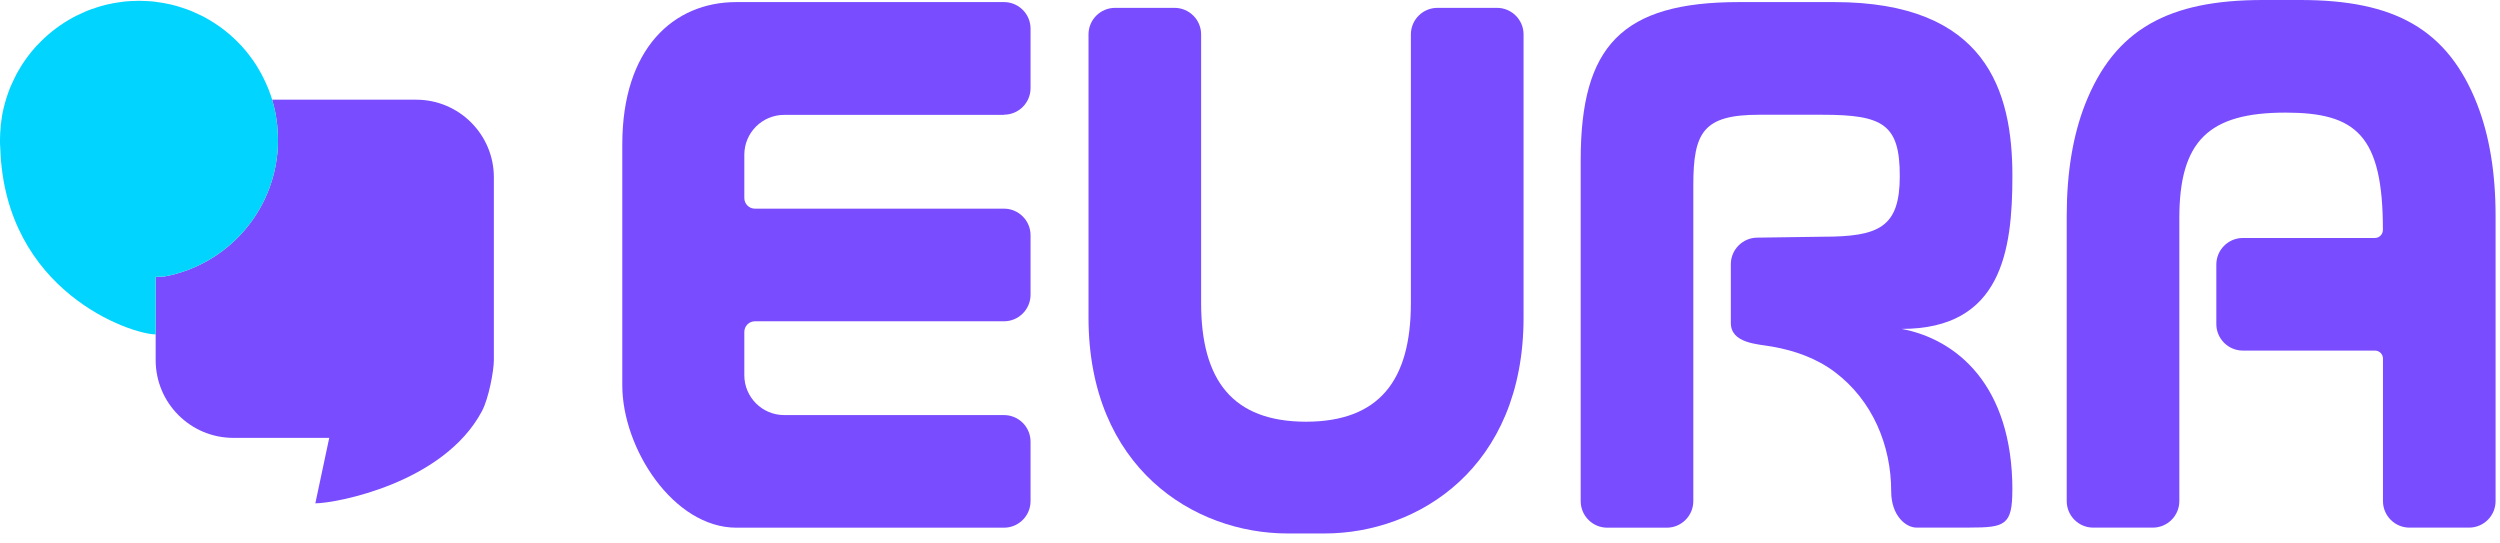 <svg width="198" height="43" viewBox="0 0 198 43" fill="none" xmlns="http://www.w3.org/2000/svg">
<path d="M159.377 38.817C159.377 41.592 158.788 41.784 155.994 41.784C155.994 41.784 151.77 41.784 151.766 41.784C150.979 41.784 149.782 40.879 149.782 38.904C149.782 35.252 148.291 31.718 145.347 29.487C143.889 28.381 142.156 27.768 140.369 27.453C139.212 27.247 137.082 27.206 137.082 25.574V20.924C137.082 19.763 138.028 18.821 139.185 18.821L144.346 18.748C148.808 18.748 150.463 18.021 150.463 13.944C150.463 9.866 149.169 9.089 144.346 9.089H139.313C134.892 9.089 134.11 10.483 134.11 14.684V39.691C134.11 40.852 133.164 41.793 132.008 41.793H127.294C126.133 41.793 125.191 40.847 125.191 39.691V12.673C125.191 3.649 128.437 0.165 137.736 0.165H145.26C157.325 0.165 159.382 7.205 159.382 13.939C159.382 19.868 158.522 26.049 150.614 26.049C154.961 26.872 159.382 30.497 159.382 38.813L159.377 38.817Z" fill="#794CFF"/>
<path d="M79.513 9.084C80.678 9.084 81.62 8.142 81.62 6.977V2.273C81.62 1.107 80.678 0.165 79.513 0.165H58.328C53.336 0.165 49.286 3.845 49.286 11.438V30.52C49.286 35.512 53.336 41.793 58.328 41.793H79.513C80.678 41.793 81.62 40.852 81.62 39.686V34.982C81.62 33.816 80.678 32.874 79.513 32.874H62.109C60.362 32.874 58.95 31.457 58.95 29.715V26.287C58.95 25.82 59.329 25.446 59.791 25.446H79.513C80.678 25.446 81.62 24.504 81.62 23.338V18.634C81.62 17.468 80.678 16.526 79.513 16.526H59.791C59.325 16.526 58.95 16.147 58.95 15.685V12.257C58.95 10.51 60.367 9.098 62.109 9.098H79.513V9.084Z" fill="#794CFF"/>
<path d="M196.201 8.279C193.847 2.267 189.595 0 182.189 0H179.218C171.816 0 167.487 2.267 165.133 8.279C164.182 10.716 163.684 13.66 163.684 17.093V39.685C163.684 40.847 164.625 41.788 165.786 41.788H170.5C171.661 41.788 172.603 40.847 172.603 39.685V17.276C172.603 11.159 174.93 8.919 181.01 8.919C186.628 8.919 188.726 10.725 188.726 18.204C188.726 18.556 188.448 18.848 188.091 18.848H177.64C176.475 18.848 175.533 19.79 175.533 20.956V25.66C175.533 26.826 176.475 27.767 177.64 27.767H188.1C188.448 27.767 188.731 28.051 188.731 28.398V39.685C188.731 40.847 189.673 41.788 190.834 41.788H195.547C196.708 41.788 197.65 40.847 197.65 39.685V17.098C197.65 13.664 197.152 10.72 196.201 8.284V8.279Z" fill="#794CFF"/>
<path d="M118.558 0.622H113.845C112.684 0.622 111.742 1.564 111.742 2.725V24.005C111.742 30.118 109.246 33.391 103.435 33.4C97.621 33.391 95.129 30.118 95.129 24.005V2.725C95.129 1.564 94.183 0.622 93.026 0.622H88.313C87.152 0.622 86.21 1.564 86.21 2.725V25.153C86.21 37.057 94.567 42.25 101.968 42.25H104.908C112.309 42.25 120.666 37.057 120.666 25.153V2.725C120.666 1.564 119.719 0.622 118.563 0.622H118.558Z" fill="#794CFF"/>
<path d="M39.114 14.044V28.522C39.114 29.359 38.707 31.553 38.172 32.559C35.128 38.296 26.551 39.864 24.974 39.864L26.076 34.68H18.487C15.086 34.68 12.329 31.924 12.329 28.522V21.925C12.562 21.925 12.805 21.916 13.047 21.893C17.975 20.97 21.742 16.764 22.007 11.635C22.016 11.448 22.016 11.26 22.016 11.073C22.016 10.721 21.994 10.36 21.962 10.017C21.962 9.93 21.952 9.829 21.93 9.742C21.916 9.619 21.907 9.509 21.884 9.4C21.875 9.258 21.843 9.116 21.82 8.984C21.797 8.86 21.774 8.741 21.742 8.618C21.683 8.371 21.619 8.124 21.55 7.896H32.965C36.357 7.896 39.114 10.652 39.114 14.044Z" fill="#794CFF"/>
<path d="M22.017 11.073C22.017 11.26 22.017 11.448 22.007 11.635C21.742 16.764 17.975 20.97 13.047 21.893C12.805 21.916 12.563 21.925 12.329 21.925V26.483C10.391 26.483 0.398 23.114 0.023 11.754C0 11.534 0 11.306 0 11.073C0 10.721 0.023 10.36 0.055 10.017C0.055 9.93 0.069 9.829 0.087 9.742C0.101 9.619 0.11 9.509 0.133 9.4C0.142 9.258 0.178 9.116 0.197 8.983C0.219 8.86 0.242 8.741 0.274 8.618C0.343 8.334 0.421 8.055 0.498 7.795C0.553 7.617 0.608 7.452 0.672 7.287C0.727 7.123 0.795 6.958 0.869 6.789C0.937 6.625 1.015 6.46 1.093 6.305C1.243 5.975 1.408 5.669 1.595 5.372C1.687 5.217 1.783 5.061 1.883 4.919C1.906 4.887 1.929 4.865 1.938 4.833C2.126 4.567 2.313 4.316 2.51 4.074C2.633 3.927 2.752 3.795 2.862 3.667C2.985 3.534 3.104 3.411 3.228 3.292C3.973 2.542 4.846 1.893 5.778 1.386C5.934 1.299 6.089 1.221 6.24 1.157C6.396 1.079 6.56 1.002 6.725 0.933C6.894 0.86 7.058 0.791 7.223 0.736C7.397 0.672 7.561 0.618 7.74 0.563C7.904 0.503 8.082 0.462 8.256 0.416C8.398 0.375 8.53 0.339 8.677 0.32C8.882 0.266 9.116 0.229 9.335 0.197C9.513 0.165 9.701 0.142 9.884 0.119C10.03 0.11 10.172 0.096 10.327 0.087C10.556 0.078 10.78 0.064 11.008 0.064C11.237 0.064 11.461 0.078 11.689 0.087C11.845 0.096 11.986 0.11 12.133 0.119C12.32 0.142 12.508 0.165 12.681 0.197C12.901 0.229 13.134 0.266 13.344 0.32C13.486 0.339 13.619 0.375 13.76 0.416C13.939 0.462 14.112 0.503 14.277 0.563C14.455 0.618 14.62 0.672 14.793 0.736C14.963 0.791 15.127 0.86 15.292 0.933C15.456 1.002 15.621 1.079 15.776 1.157C15.927 1.221 16.083 1.299 16.238 1.386C17.175 1.893 18.044 2.542 18.794 3.292C18.912 3.411 19.031 3.534 19.155 3.667C19.264 3.795 19.388 3.927 19.507 4.074C19.703 4.316 19.891 4.567 20.078 4.833C20.092 4.865 20.11 4.887 20.133 4.919C20.234 5.061 20.334 5.217 20.421 5.372C20.608 5.669 20.773 5.975 20.928 6.305C21.006 6.46 21.079 6.625 21.148 6.789C21.226 6.958 21.29 7.123 21.345 7.287C21.413 7.452 21.468 7.617 21.523 7.795C21.532 7.827 21.541 7.859 21.55 7.895C21.619 8.124 21.683 8.371 21.742 8.618C21.774 8.741 21.797 8.86 21.82 8.983C21.843 9.116 21.875 9.258 21.884 9.4C21.907 9.509 21.916 9.619 21.93 9.742C21.953 9.829 21.962 9.93 21.962 10.017C21.994 10.36 22.017 10.721 22.017 11.073Z" fill="#00D4FF"/>
</svg>
